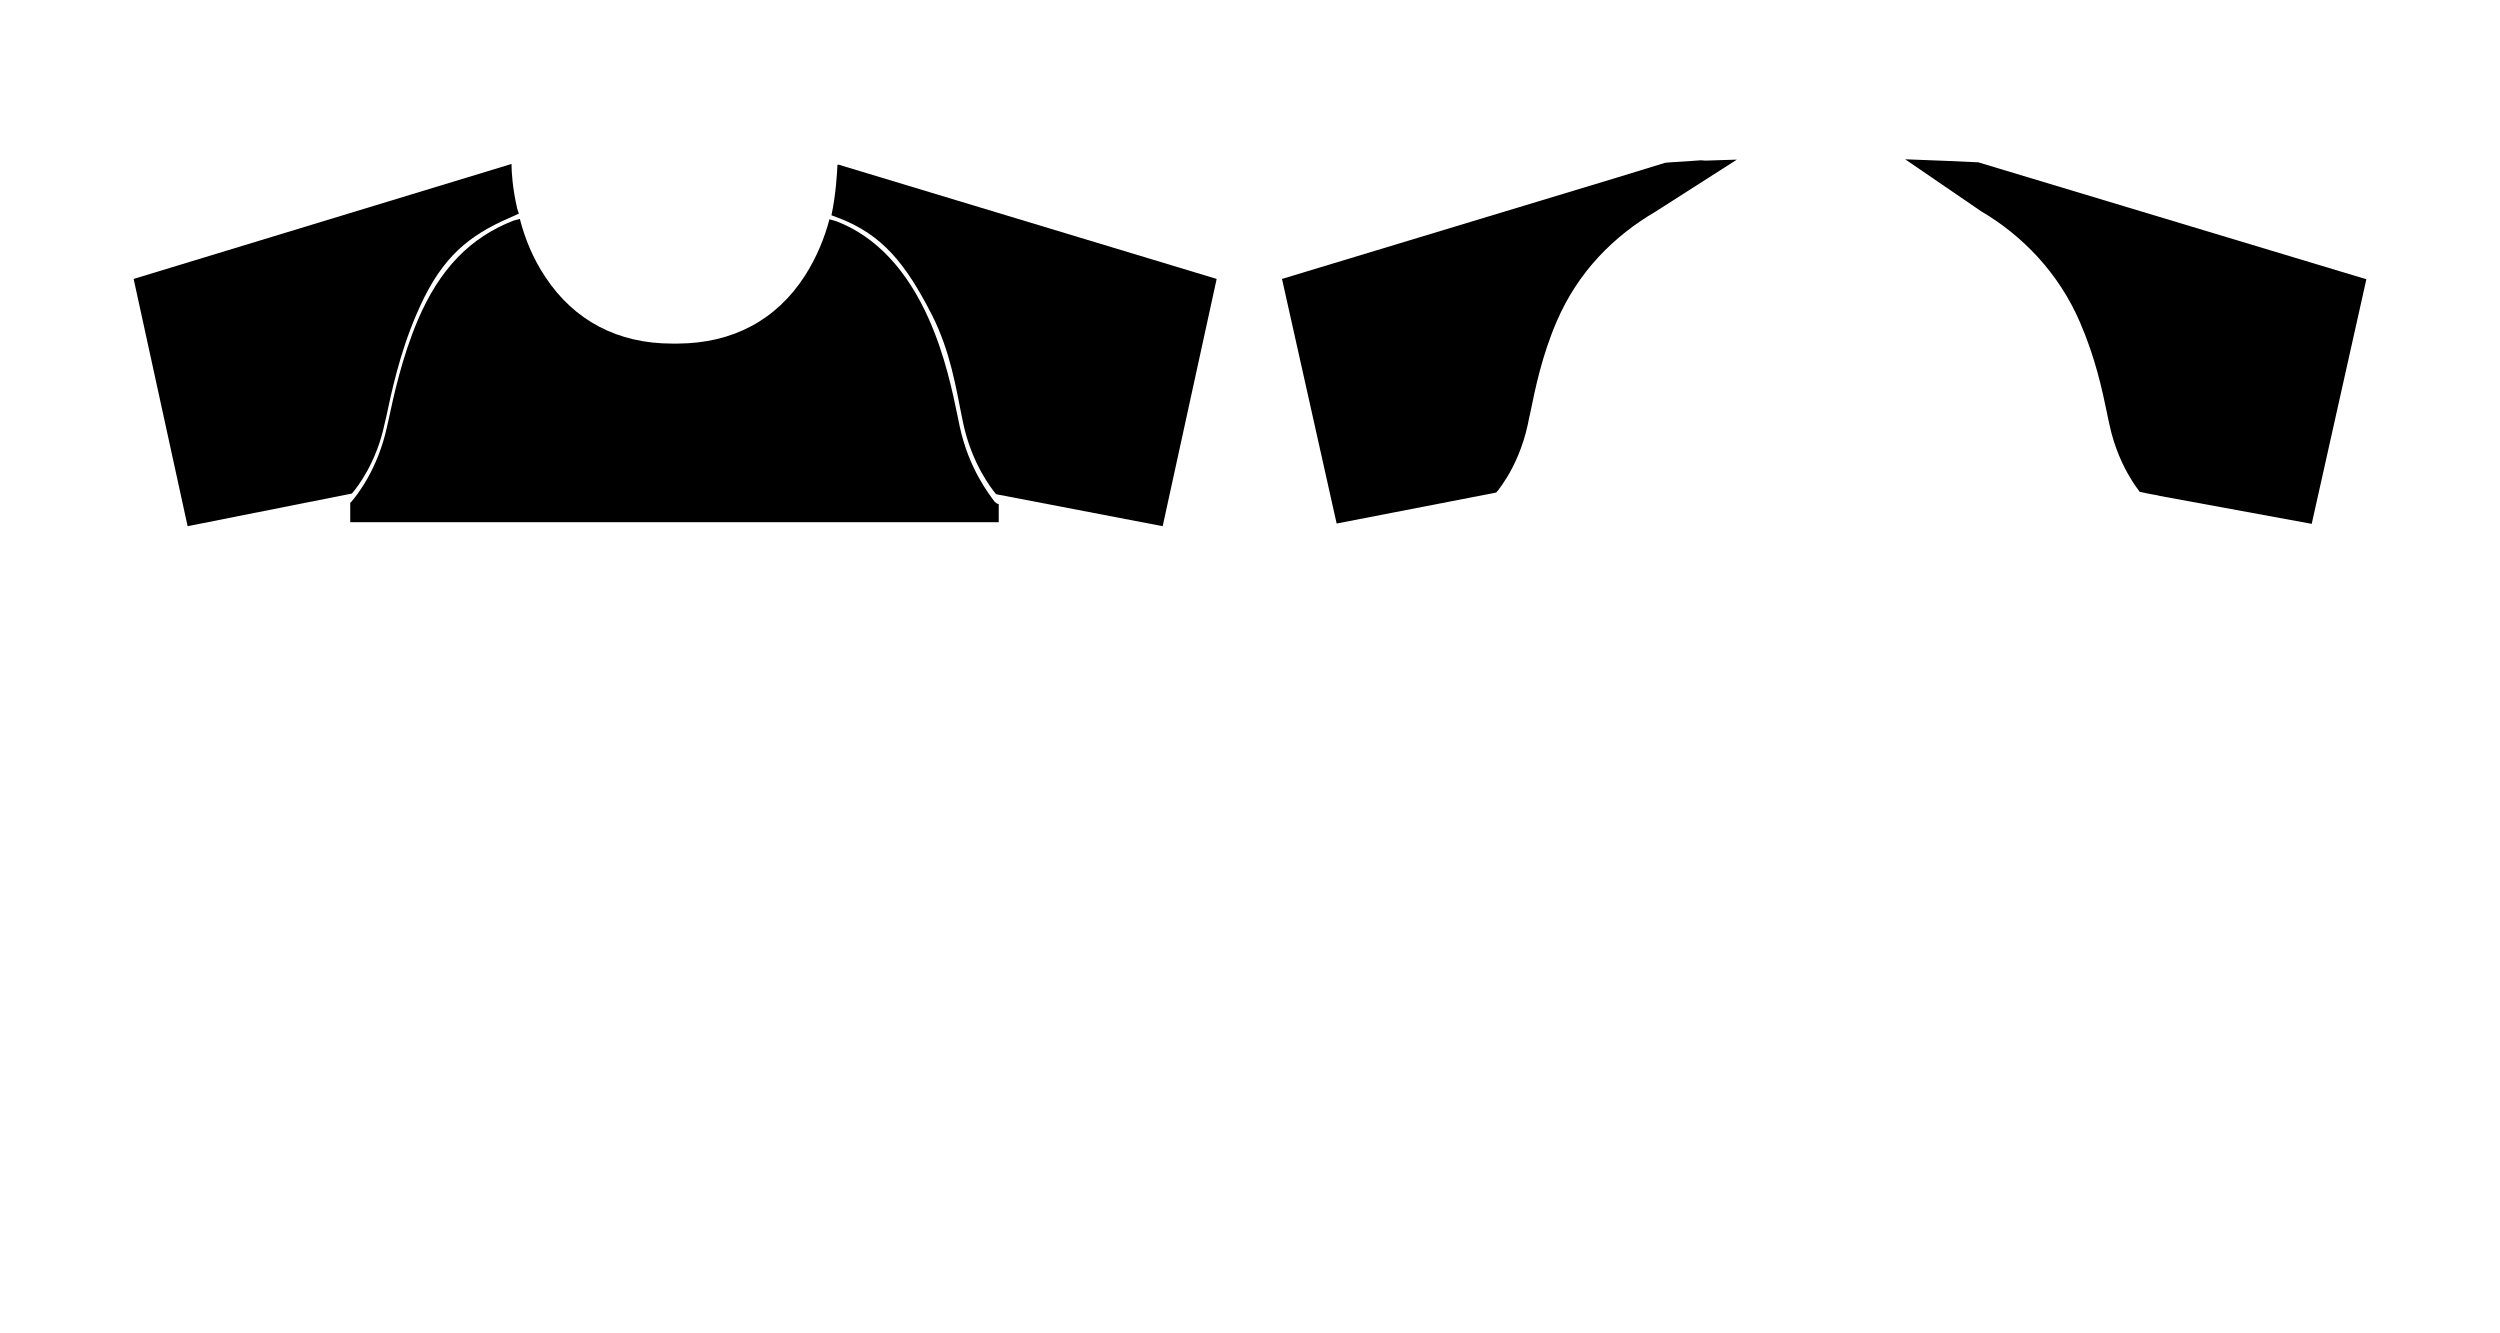 <?xml version="1.0" encoding="utf-8"?>
<!-- Generator: Adobe Illustrator 25.3.0, SVG Export Plug-In . SVG Version: 6.00 Build 0)  -->
<svg version="1.1" id="Layer_1" xmlns="http://www.w3.org/2000/svg" xmlns:xlink="http://www.w3.org/1999/xlink" x="0px" y="0px"
	 viewBox="0 0 750.2 400.1" style="enable-background:new 0 0 750.2 400.1;" xml:space="preserve">
<g>
	<polygon points="643.3,166.6 643.3,161.7 643.3,161.7 	"/>
	<path d="M288,128c-0.2-0.9-0.4-1.8-0.6-2.9c-1.5-7.3-3.8-18.4-8.6-29.2C272.2,81,262.9,71,251,66.4l-2.1-0.6
		c-1.4,5.4-3.8,11.4-7.4,17c-8.5,13.2-21.6,20.2-38,20.3l-1.9,0c-16.2,0-29.3-6.9-37.9-19.9c-3.9-5.8-6.3-12-7.7-17.5l-1.9,0.5
		C141,71.3,131.9,80.8,125.4,96c-4.8,11.3-7.3,23-8.8,30l-0.5,2.2c-2.7,12.4-8.8,20.2-10.6,22.3c-0.1,0.1-0.2,0.2-0.4,0.4l0,5.8
		h194.6l0-5.4c-0.4-0.1-0.9-0.4-1.2-0.7C296.8,148.3,290.7,140.6,288,128z"/>
	<path d="M251.6,49.4l-0.3,0.1c-0.1,2.5-0.5,9.1-1.8,15.1l2.4,0.9c12.8,5,19.8,13.4,27.8,29.1c5.5,10.8,7.3,22.4,8.8,29.8
		c0.2,1,0.4,2,0.6,2.9c2.6,11.9,8.4,19.3,9.8,21l50,9.6l16.2-74.2L251.6,49.4z"/>
	<path d="M105.6,148.1c1.8-2.1,7.4-9.4,9.8-20.9l0.5-2.1c1.5-7.1,4-19,9-30.6c6.6-15.6,14-22.6,25.7-28.1l5.1-2.3l-0.5-1.5
		c-1.4-6.1-1.7-11-1.7-13.2c0-0.1,0-0.1,0-0.2L40.1,83.7l16.2,74.2L105.6,148.1z"/>
	<path d="M510.4,48.1L510.4,48.1c-1.5,0.1-2.9,0.2-4.2,0.3c-1.9,0.1-3.5,0.2-4.8,0.3c-1.1,0.1-1.6,0.1-1.8,0.2l-0.1,0l-14,4.3
		L384.7,83.7l16.4,73.4l47.9-9.3c0.1-0.2,0.3-0.4,0.5-0.6c0.7-0.9,1.7-2.3,2.8-4.1c2-3.3,4.7-8.8,6.2-15.9c0.2-1,0.4-2.1,0.7-3.3
		c1.5-7.3,3.5-17.2,8-27.6c6.4-14.8,17.1-25.5,29.6-32.8l24.4-15.6c-2.1,0.1-7.5,0.2-9.4,0.3L510.4,48.1z"/>
	<path d="M593.6,48.7l-0.2,0c-3.3-0.2-13.6-0.6-21.7-0.9l22.8,15.6c12.4,7.3,23.3,18.5,29.7,33.4c4.5,10.4,6.6,20,8.1,27.3
		c0.2,1.2,0.5,2.3,0.7,3.3c1.5,7.1,4.2,12.6,6.2,15.9c1,1.7,2.1,3.3,2.9,4.3c0.3,0.1,3.3,0.7,4,0.8c1.2,0.2,1.7,0.3,1.9,0.4
		l45.7,8.4l16.4-73.4L593.6,48.7z"/>
</g>
</svg>
